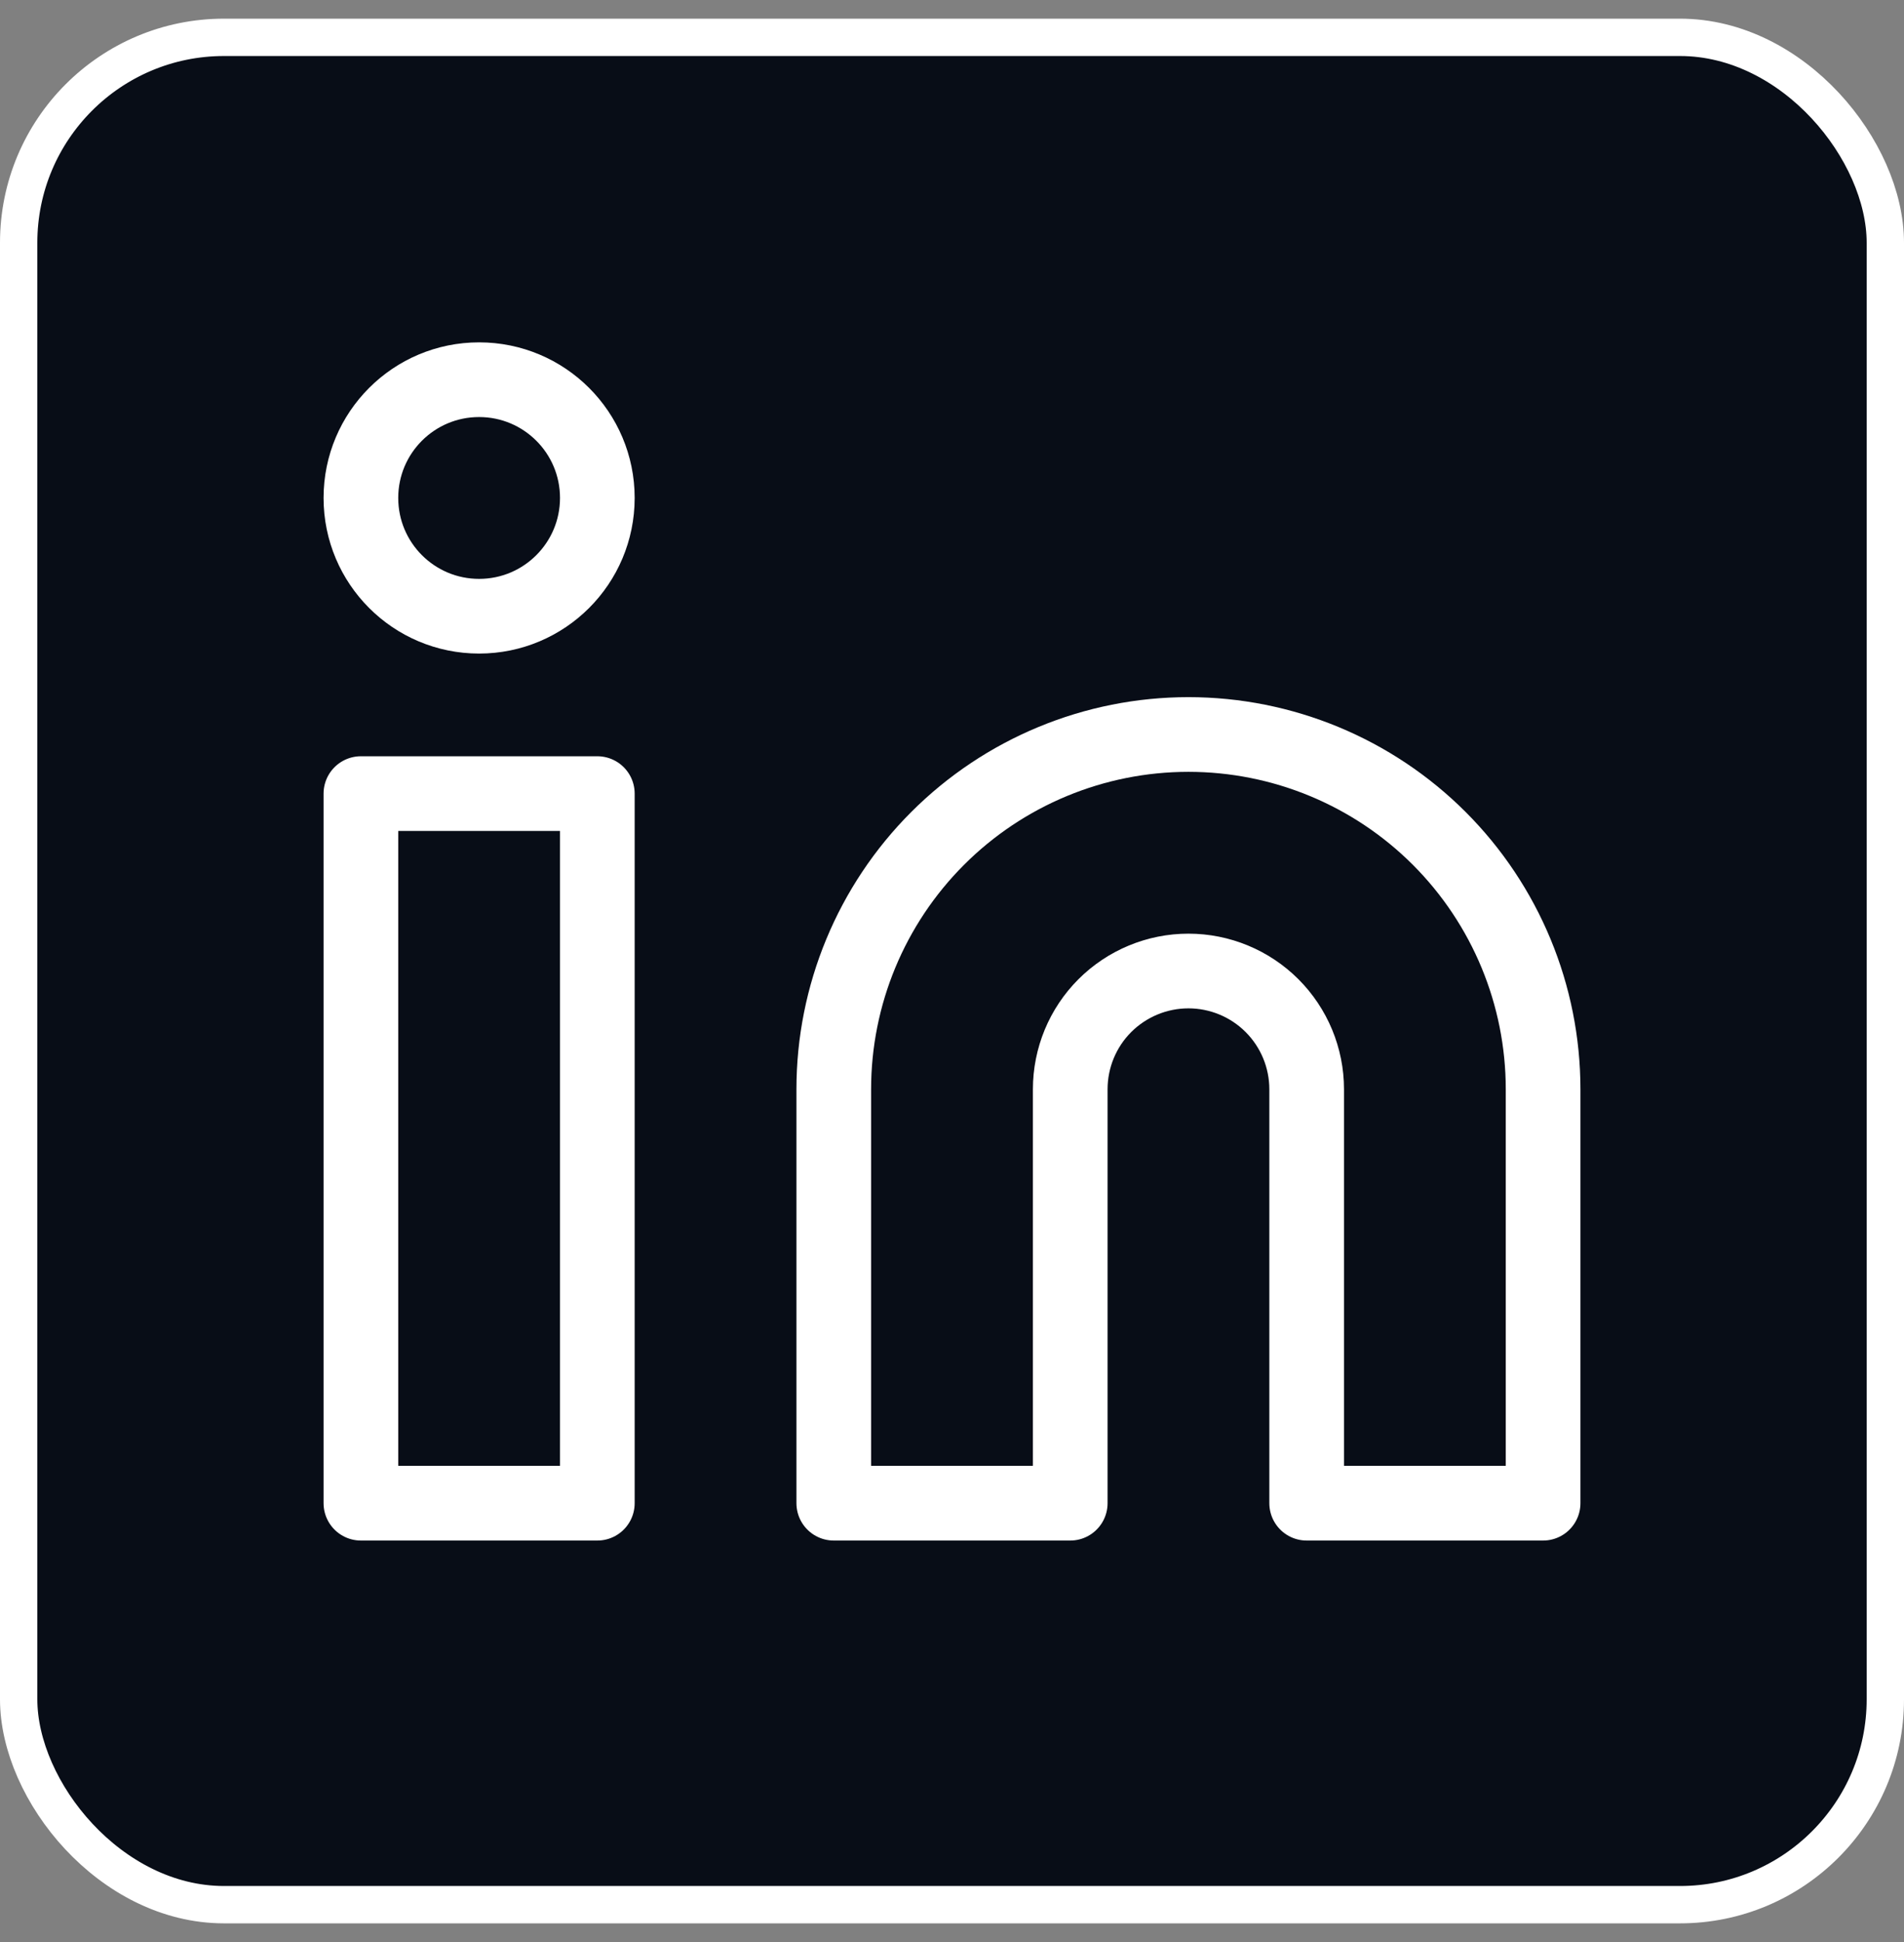 <svg width="51" height="52" viewBox="0 0 51 52" fill="none" xmlns="http://www.w3.org/2000/svg">
<rect x="0" y="0" width="51" height="52" fill="#808080" stroke="none"/>
<rect x="0.5" y="1" width="50" height="50" rx="5.5" fill="#080D17" stroke="white"/>
<rect width="38" height="38" transform="translate(6.5 7)" fill="#080D17"/>
<path d="M31.833 19.667C34.353 19.667 36.769 20.668 38.551 22.449C40.332 24.231 41.333 26.647 41.333 29.167V40.25H35V29.167C35 28.327 34.666 27.521 34.072 26.927C33.479 26.334 32.673 26 31.833 26C30.994 26 30.188 26.334 29.594 26.927C29 27.521 28.667 28.327 28.667 29.167V40.25H22.333V29.167C22.333 26.647 23.334 24.231 25.116 22.449C26.897 20.668 29.314 19.667 31.833 19.667Z" stroke="white" stroke-width="2" stroke-linecap="round" stroke-linejoin="round"/>
<path d="M16 21.25H9.667V40.25H16V21.25Z" stroke="white" stroke-width="2" stroke-linecap="round" stroke-linejoin="round"/>
<path d="M12.833 16.5C14.582 16.5 16 15.082 16 13.333C16 11.584 14.582 10.167 12.833 10.167C11.084 10.167 9.667 11.584 9.667 13.333C9.667 15.082 11.084 16.5 12.833 16.5Z" stroke="white" stroke-width="2" stroke-linecap="round" stroke-linejoin="round"/>
</svg>
